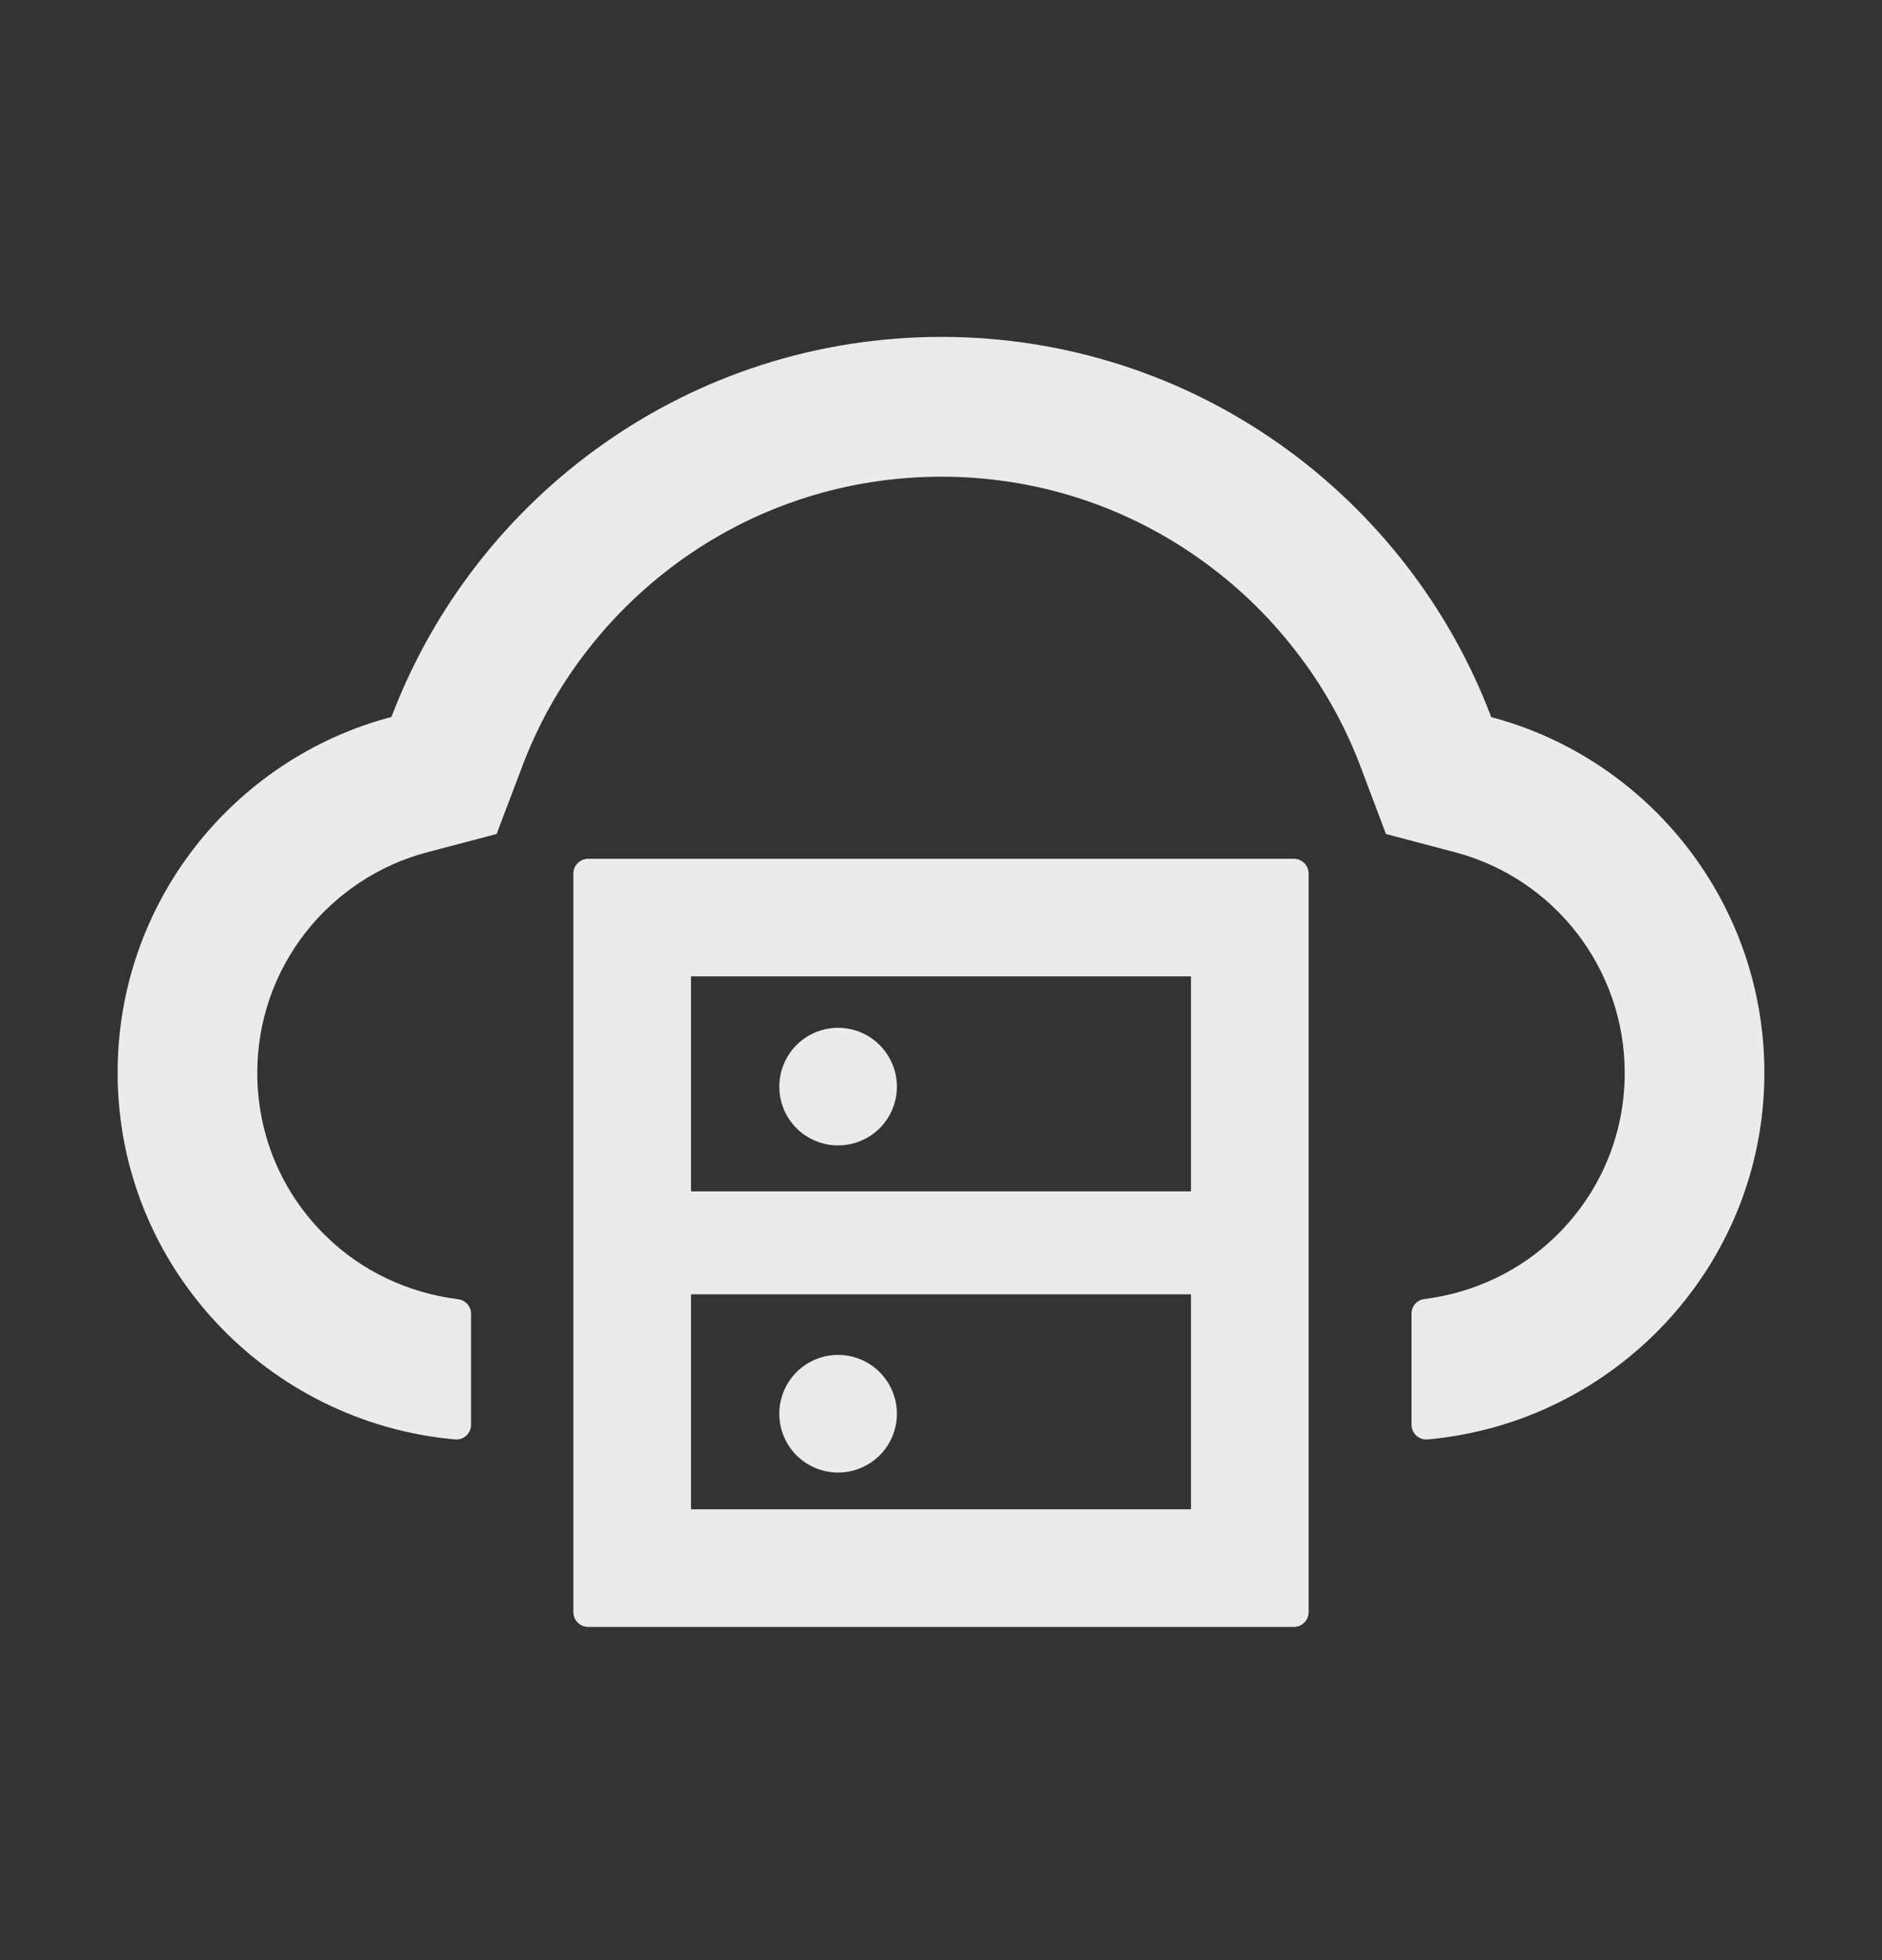 <svg width="24" height="25" viewBox="0 0 24 25" fill="none" xmlns="http://www.w3.org/2000/svg">
<rect x="0" y="0" width="24" height="25" fill="#333333" stroke="none"/>
<path d="M16.5 10.953H7.5C7.397 10.953 7.312 11.037 7.312 11.141V20.562C7.312 20.666 7.397 20.75 7.5 20.75H16.5C16.603 20.75 16.688 20.666 16.688 20.562V11.141C16.688 11.037 16.603 10.953 16.5 10.953ZM8.812 12.453H15.188V15.195H8.812V12.453ZM15.188 19.25H8.812V16.508H15.188V19.25Z" fill="white" fill-opacity="0.9"/>
<path d="M9.938 18.031C9.938 18.23 10.017 18.421 10.157 18.562C10.298 18.702 10.489 18.781 10.688 18.781C10.886 18.781 11.077 18.702 11.218 18.562C11.358 18.421 11.438 18.23 11.438 18.031C11.438 17.832 11.358 17.642 11.218 17.501C11.077 17.36 10.886 17.281 10.688 17.281C10.489 17.281 10.298 17.36 10.157 17.501C10.017 17.642 9.938 17.832 9.938 18.031ZM9.938 13.859C9.938 14.058 10.017 14.249 10.157 14.39C10.298 14.53 10.489 14.609 10.688 14.609C10.886 14.609 11.077 14.53 11.218 14.39C11.358 14.249 11.438 14.058 11.438 13.859C11.438 13.661 11.358 13.47 11.218 13.329C11.077 13.188 10.886 13.109 10.688 13.109C10.489 13.109 10.298 13.188 10.157 13.329C10.017 13.47 9.938 13.661 9.938 13.859Z" fill="white" fill-opacity="0.9"/>
<path d="M19.017 9.146C17.944 6.312 15.209 4.297 12.005 4.297C8.801 4.297 6.066 6.31 4.992 9.144C2.974 9.676 1.488 11.52 1.5 13.709C1.514 16.156 3.413 18.146 5.803 18.359C5.913 18.369 6.007 18.282 6.007 18.172V16.756C6.007 16.663 5.937 16.583 5.843 16.571C5.21 16.491 4.613 16.215 4.153 15.762C3.591 15.212 3.281 14.471 3.281 13.686C3.281 13.03 3.495 12.411 3.895 11.895C4.287 11.394 4.838 11.03 5.445 10.871L6.333 10.637L6.659 9.777C6.86 9.242 7.141 8.741 7.495 8.288C7.845 7.838 8.259 7.445 8.724 7.116C9.687 6.439 10.821 6.08 12.005 6.08C13.188 6.08 14.323 6.439 15.286 7.119C15.752 7.447 16.165 7.841 16.514 8.291C16.868 8.743 17.149 9.245 17.351 9.779L17.674 10.637L18.56 10.871C19.831 11.209 20.719 12.364 20.719 13.684C20.719 14.471 20.409 15.209 19.847 15.76C19.39 16.21 18.795 16.489 18.162 16.569C18.068 16.581 18 16.66 18 16.754V18.172C18 18.282 18.096 18.369 18.206 18.359C20.59 18.144 22.484 16.156 22.5 13.714C22.514 11.525 21.03 9.68 19.017 9.146Z" fill="white" fill-opacity="0.9"/>
</svg>
